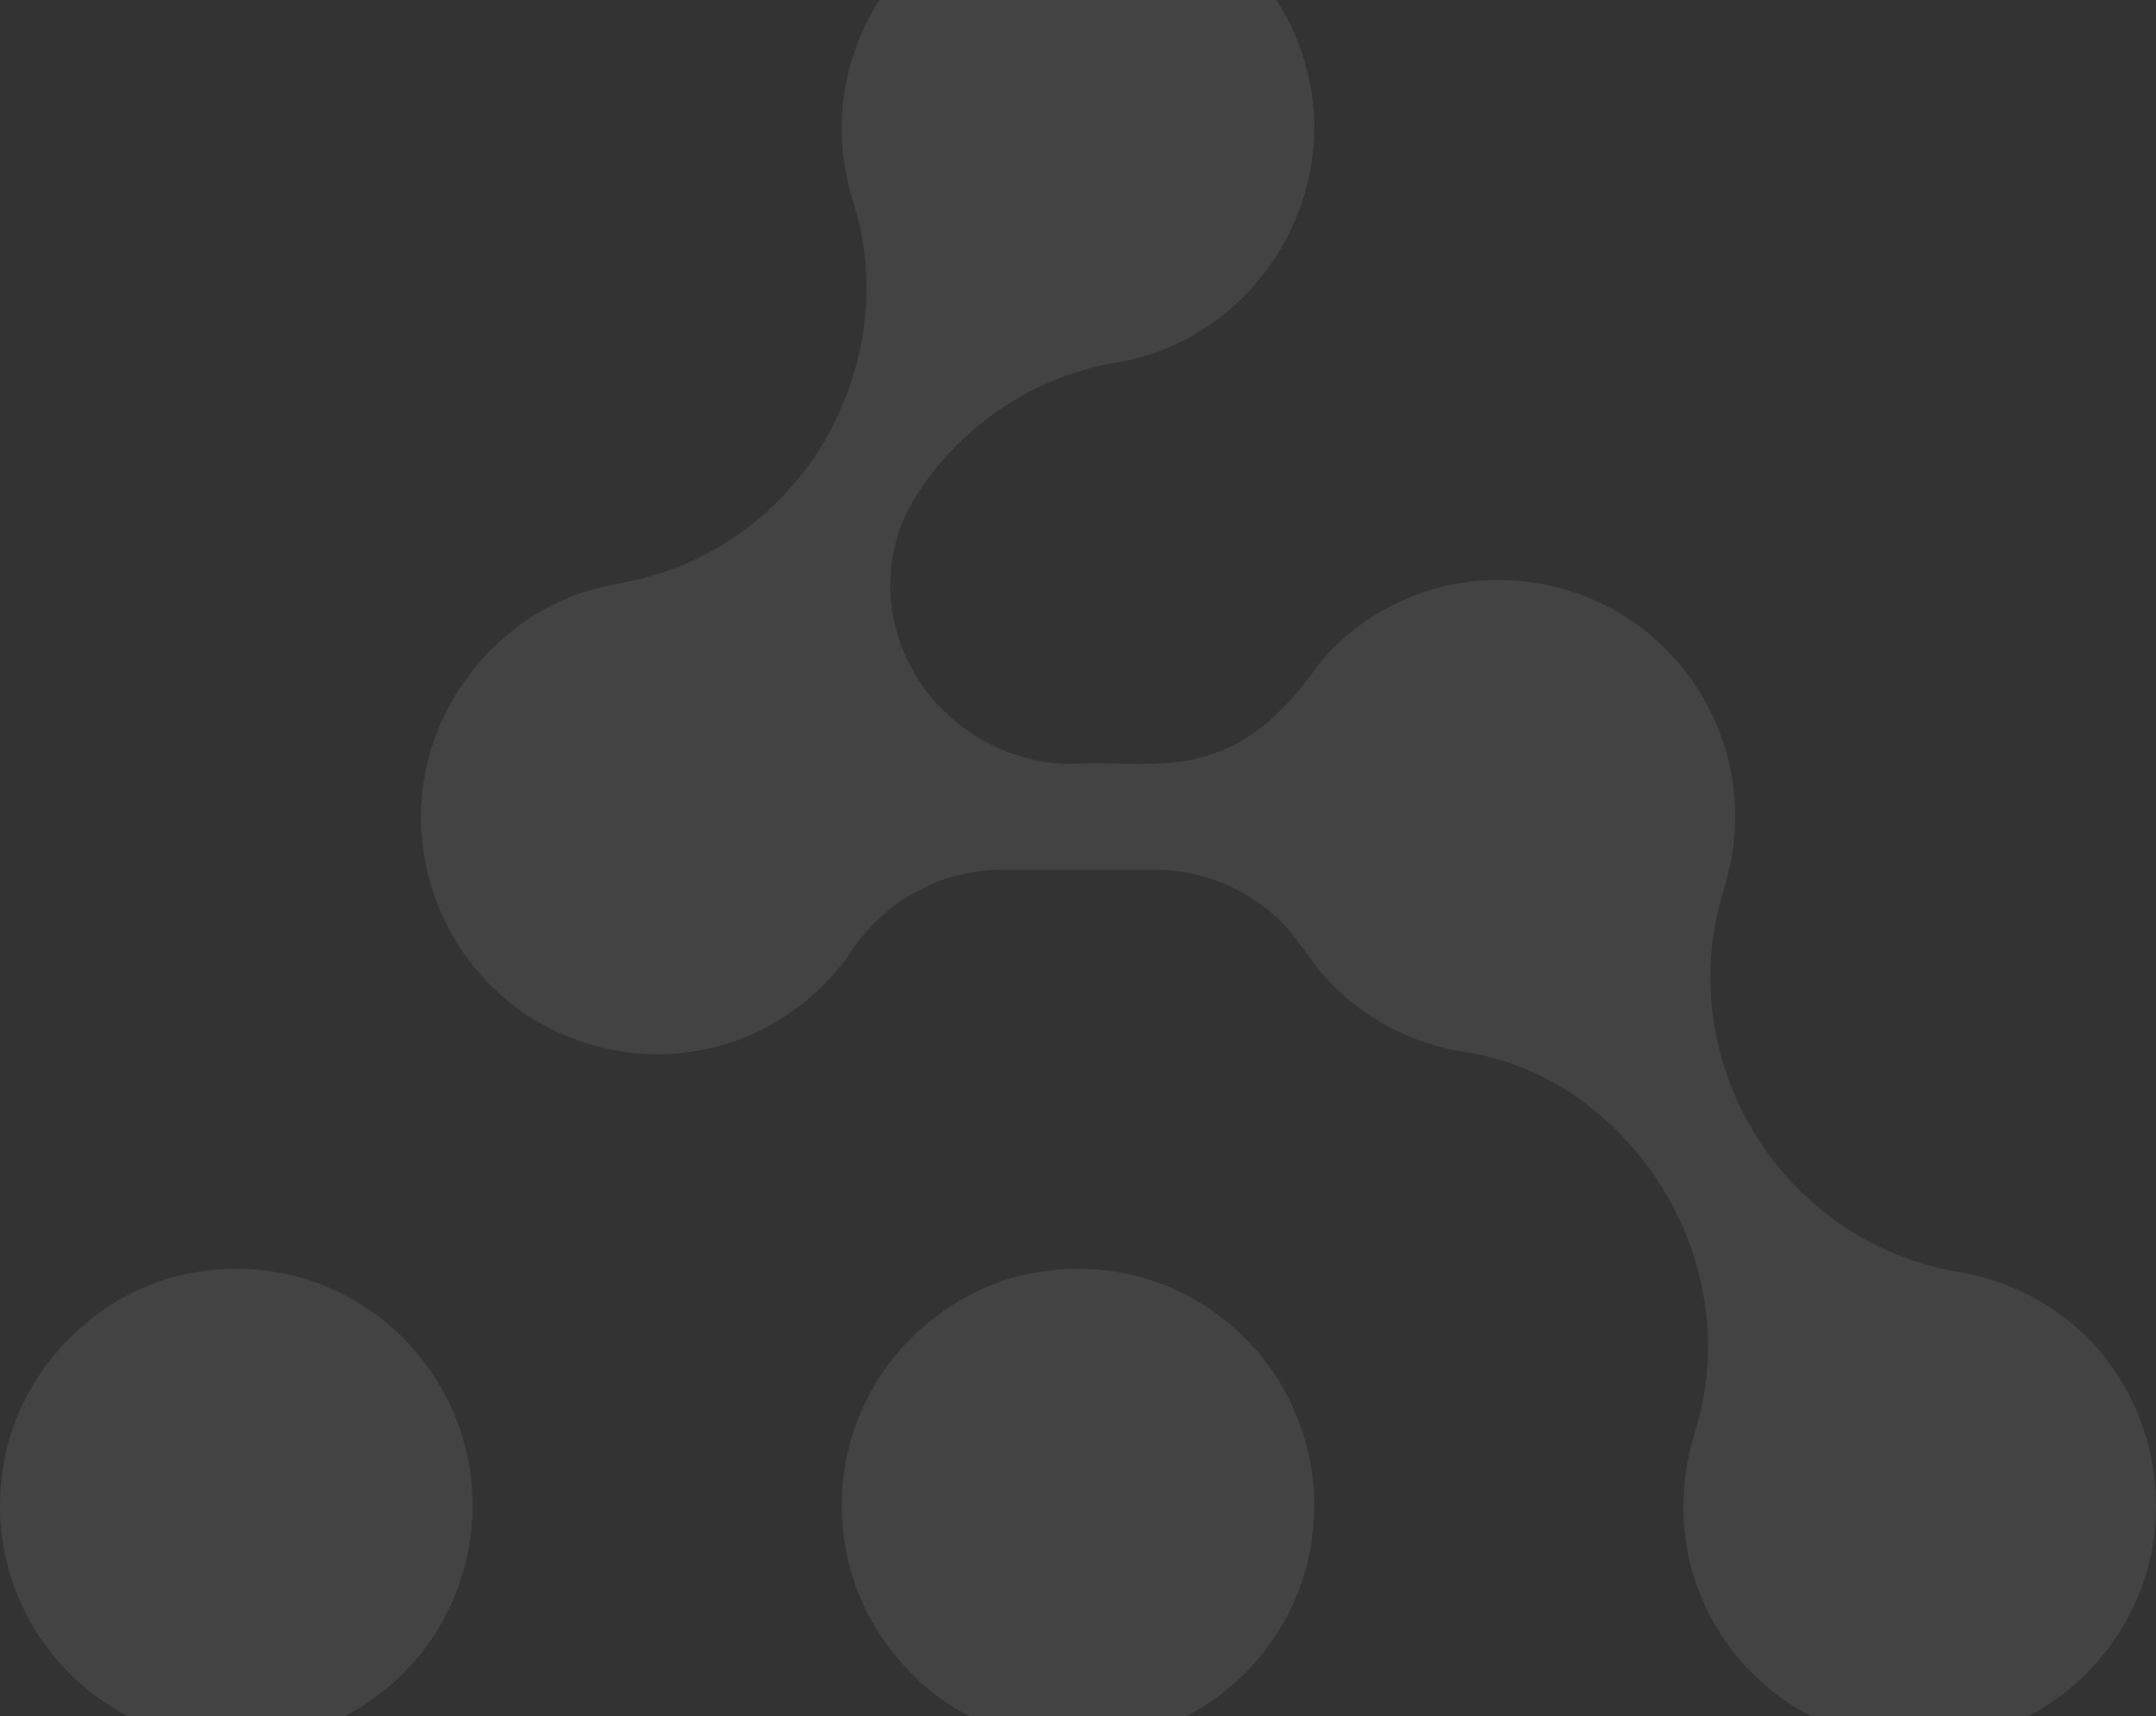 <svg width="736" height="586" viewBox="0 0 736 586" fill="none" xmlns="http://www.w3.org/2000/svg">
<rect x="0" y="0" width="736" height="586" fill="#333333" stroke="none"/>
<path opacity="0.08" fill-rule="evenodd" clip-rule="evenodd" d="M356.351 -36.144C377.816 -39.358 400.424 -33.426 417.49 -19.955C433.148 -7.95 443.916 10.111 447.382 29.548C451.552 51.864 445.306 75.662 431.371 93.458C419.056 109.647 400.459 120.822 380.367 123.912C352.058 128.696 326.389 146.492 311.628 171.138C301.881 187.504 301.459 208.813 310.009 225.761C320.354 247.405 343.93 261.794 367.875 260.717C372.472 260.499 377.124 260.598 381.784 260.698C392.57 260.93 403.396 261.162 413.654 257.451C429.788 252.349 441.347 239.373 450.795 225.955C465.433 208.671 487.724 198.132 510.368 198.026C531.99 197.673 553.754 206.27 568.867 221.895C585.493 238.366 594.237 262.43 592.021 285.769C591.646 292.172 589.964 298.313 588.28 304.457C586.877 309.579 585.473 314.703 584.825 319.983C580.831 347.895 589.47 377.096 607.345 398.723C622.669 417.472 644.872 430.377 668.73 434.279C690.669 437.933 711.184 450.733 723.059 469.765C735.27 488.62 739.123 512.647 733.405 534.416C727.845 556.148 712.767 575.233 692.939 585.614C671.527 597.054 644.89 597.99 622.74 588.085C604.811 580.282 589.962 565.646 581.904 547.798C573.23 529.331 572.562 507.616 578.79 488.32C585.529 466.728 584.174 442.859 575.746 421.938C563.184 390.266 534.383 364.367 500.322 359.194C481.602 356.44 463.938 346.995 451.534 332.624C449.38 330.173 447.473 327.526 445.566 324.881C443.299 321.735 441.032 318.592 438.356 315.782C427.061 303.865 410.804 296.891 394.407 296.979C376.743 296.962 359.078 296.962 341.397 296.979C321.674 296.979 302.479 307.449 291.36 323.744C279.836 341.151 261.521 354.021 241.024 358.152C216.287 363.608 189.228 356.316 170.49 339.227C151.26 322.19 141.179 295.461 144.223 269.915C147.354 241.791 166.356 216.139 192.201 204.858C198.459 201.899 205.169 200.49 211.882 199.081C217.304 197.943 222.728 196.804 227.916 194.848C254.641 185.579 276.898 164.376 287.612 138.141C296.867 116.62 298.432 91.834 291.448 69.43C285.782 52.128 285.853 32.92 292.363 15.866C302.127 -11.481 327.585 -32.331 356.351 -36.144ZM64.119 434.847C82.434 431.051 102.104 433.646 118.572 442.65C143.221 455.626 160.216 482.178 161.184 510.161C162.433 532.035 154.111 554.156 138.981 569.904C124.536 585.157 104.004 594.497 82.997 594.885C60.231 595.838 37.411 586.146 21.929 569.445C4.793 551.473 -3.125 525.273 1.133 500.769C6.042 468.567 32.274 441.132 64.119 434.847ZM405.458 442.382C388.409 433.237 368.018 430.907 349.245 435.32C326.672 440.669 306.844 456.364 296.288 477.056C286.77 495.222 284.834 517.096 290.57 536.763C295.813 554.859 307.653 570.854 323.224 581.359C344.002 595.447 371.484 598.907 395.06 590.292C414.747 583.301 431.426 568.33 440.522 549.457C450.023 530.178 451.254 507.015 443.9 486.819C437.302 467.822 423.175 451.721 405.458 442.382Z" fill="white"/>
</svg>

